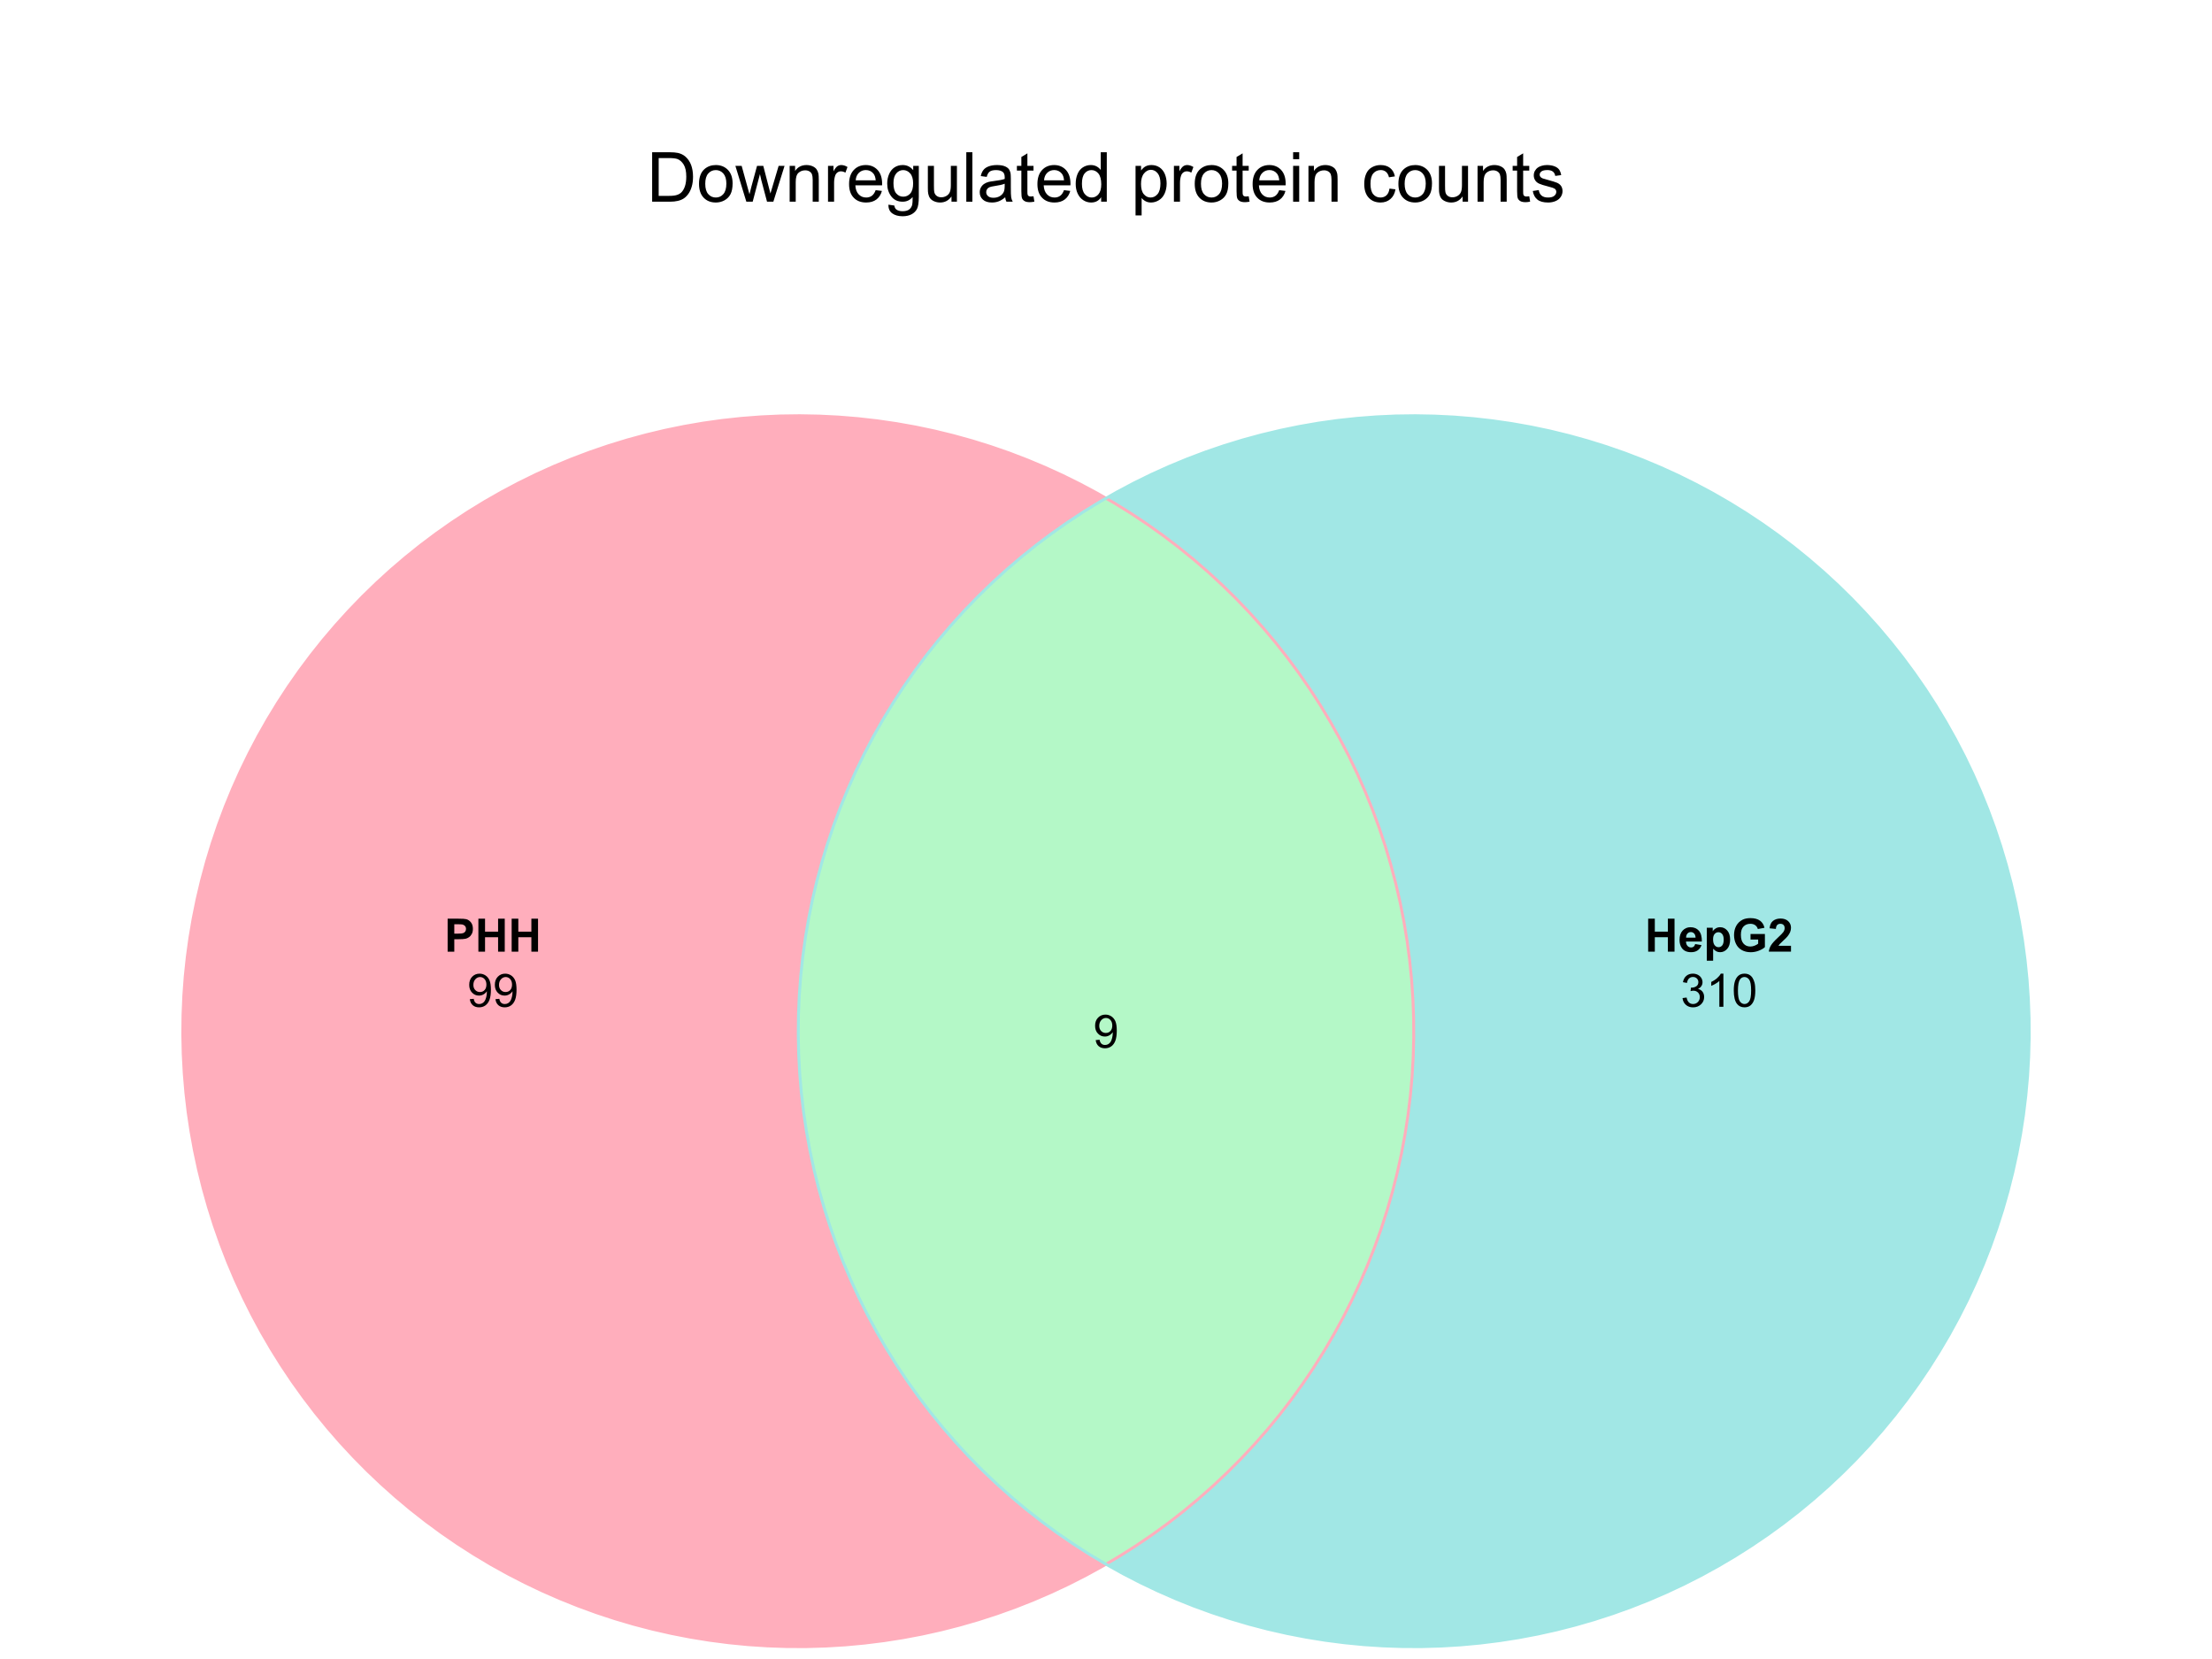 <?xml version="1.0" encoding="UTF-8"?>
<svg xmlns="http://www.w3.org/2000/svg" xmlns:xlink="http://www.w3.org/1999/xlink" width="576pt" height="432pt" viewBox="0 0 576 432" version="1.1">
<defs>
<g>
<symbol overflow="visible" id="glyph0-0">
<path style="stroke:none;" d="M 2.25 0 L 2.25 -11.25 L 11.25 -11.25 L 11.25 0 Z M 2.531 -0.281 L 10.969 -0.281 L 10.969 -10.969 L 2.531 -10.969 Z M 2.531 -0.281 "/>
</symbol>
<symbol overflow="visible" id="glyph0-1">
<path style="stroke:none;" d="M 1.391 0 L 1.391 -12.883 L 5.828 -12.883 C 6.824 -12.879 7.59 -12.816 8.121 -12.699 C 8.855 -12.527 9.484 -12.223 10.012 -11.777 C 10.688 -11.199 11.195 -10.465 11.535 -9.574 C 11.867 -8.68 12.035 -7.656 12.039 -6.512 C 12.035 -5.531 11.922 -4.664 11.695 -3.91 C 11.469 -3.152 11.176 -2.527 10.816 -2.035 C 10.457 -1.535 10.066 -1.145 9.645 -0.863 C 9.219 -0.574 8.703 -0.359 8.105 -0.219 C 7.504 -0.07 6.816 0 6.039 0 Z M 3.094 -1.52 L 5.844 -1.52 C 6.688 -1.516 7.355 -1.598 7.844 -1.758 C 8.324 -1.914 8.711 -2.137 9 -2.426 C 9.402 -2.828 9.715 -3.371 9.941 -4.055 C 10.164 -4.734 10.277 -5.562 10.281 -6.539 C 10.277 -7.887 10.055 -8.922 9.617 -9.645 C 9.172 -10.367 8.637 -10.852 8.008 -11.102 C 7.547 -11.273 6.812 -11.359 5.801 -11.363 L 3.094 -11.363 Z M 3.094 -1.52 "/>
</symbol>
<symbol overflow="visible" id="glyph0-2">
<path style="stroke:none;" d="M 0.598 -4.668 C 0.598 -6.391 1.078 -7.672 2.039 -8.508 C 2.84 -9.199 3.816 -9.543 4.977 -9.547 C 6.254 -9.543 7.305 -9.125 8.121 -8.285 C 8.934 -7.441 9.34 -6.277 9.344 -4.797 C 9.34 -3.594 9.16 -2.648 8.801 -1.961 C 8.441 -1.27 7.914 -0.734 7.227 -0.359 C 6.535 0.023 5.785 0.211 4.977 0.211 C 3.664 0.211 2.609 -0.207 1.805 -1.047 C 1 -1.883 0.598 -3.09 0.598 -4.668 Z M 2.223 -4.668 C 2.219 -3.469 2.48 -2.574 3.004 -1.98 C 3.523 -1.387 4.18 -1.09 4.977 -1.09 C 5.758 -1.09 6.41 -1.387 6.934 -1.984 C 7.453 -2.582 7.715 -3.492 7.719 -4.719 C 7.715 -5.871 7.453 -6.746 6.93 -7.344 C 6.402 -7.934 5.75 -8.23 4.977 -8.234 C 4.18 -8.23 3.523 -7.938 3.004 -7.348 C 2.48 -6.754 2.219 -5.859 2.223 -4.668 Z M 2.223 -4.668 "/>
</symbol>
<symbol overflow="visible" id="glyph0-3">
<path style="stroke:none;" d="M 2.91 0 L 0.055 -9.336 L 1.688 -9.336 L 3.172 -3.945 L 3.727 -1.941 C 3.75 -2.039 3.91 -2.684 4.211 -3.867 L 5.695 -9.336 L 7.32 -9.336 L 8.719 -3.922 L 9.184 -2.137 L 9.719 -3.938 L 11.32 -9.336 L 12.859 -9.336 L 9.941 0 L 8.297 0 L 6.812 -5.59 L 6.453 -7.18 L 4.562 0 Z M 2.91 0 "/>
</symbol>
<symbol overflow="visible" id="glyph0-4">
<path style="stroke:none;" d="M 1.188 0 L 1.188 -9.336 L 2.609 -9.336 L 2.609 -8.008 C 3.293 -9.031 4.285 -9.543 5.582 -9.547 C 6.141 -9.543 6.656 -9.441 7.133 -9.242 C 7.602 -9.035 7.957 -8.77 8.191 -8.445 C 8.426 -8.113 8.59 -7.727 8.684 -7.277 C 8.742 -6.98 8.77 -6.465 8.773 -5.738 L 8.773 0 L 7.188 0 L 7.188 -5.68 C 7.184 -6.32 7.121 -6.801 7.004 -7.121 C 6.879 -7.438 6.66 -7.695 6.348 -7.887 C 6.031 -8.074 5.664 -8.168 5.246 -8.172 C 4.566 -8.168 3.984 -7.953 3.5 -7.531 C 3.008 -7.102 2.766 -6.293 2.77 -5.098 L 2.77 0 Z M 1.188 0 "/>
</symbol>
<symbol overflow="visible" id="glyph0-5">
<path style="stroke:none;" d="M 1.168 0 L 1.168 -9.336 L 2.594 -9.336 L 2.594 -7.918 C 2.953 -8.578 3.289 -9.016 3.598 -9.23 C 3.906 -9.438 4.242 -9.543 4.613 -9.547 C 5.145 -9.543 5.688 -9.375 6.242 -9.035 L 5.695 -7.566 C 5.309 -7.793 4.922 -7.91 4.535 -7.91 C 4.188 -7.91 3.875 -7.805 3.602 -7.598 C 3.324 -7.387 3.129 -7.098 3.016 -6.734 C 2.836 -6.168 2.746 -5.555 2.75 -4.887 L 2.75 0 Z M 1.168 0 "/>
</symbol>
<symbol overflow="visible" id="glyph0-6">
<path style="stroke:none;" d="M 7.578 -3.008 L 9.211 -2.805 C 8.953 -1.848 8.473 -1.105 7.777 -0.578 C 7.078 -0.051 6.188 0.211 5.105 0.211 C 3.738 0.211 2.656 -0.207 1.859 -1.051 C 1.055 -1.887 0.656 -3.066 0.66 -4.586 C 0.656 -6.156 1.059 -7.375 1.871 -8.246 C 2.676 -9.109 3.727 -9.543 5.02 -9.547 C 6.266 -9.543 7.285 -9.117 8.078 -8.27 C 8.867 -7.418 9.262 -6.223 9.266 -4.684 C 9.262 -4.586 9.258 -4.445 9.254 -4.262 L 2.293 -4.262 C 2.348 -3.234 2.641 -2.449 3.164 -1.906 C 3.684 -1.359 4.332 -1.09 5.117 -1.09 C 5.691 -1.09 6.188 -1.242 6.598 -1.547 C 7.008 -1.852 7.332 -2.336 7.578 -3.008 Z M 2.383 -5.562 L 7.594 -5.562 C 7.523 -6.344 7.324 -6.934 6.996 -7.328 C 6.492 -7.934 5.836 -8.238 5.035 -8.242 C 4.305 -8.238 3.695 -7.996 3.203 -7.512 C 2.707 -7.027 2.434 -6.375 2.383 -5.562 Z M 2.383 -5.562 "/>
</symbol>
<symbol overflow="visible" id="glyph0-7">
<path style="stroke:none;" d="M 0.898 0.773 L 2.434 1 C 2.496 1.473 2.676 1.82 2.969 2.039 C 3.359 2.328 3.895 2.473 4.578 2.477 C 5.309 2.473 5.875 2.328 6.277 2.039 C 6.672 1.746 6.941 1.336 7.086 0.809 C 7.164 0.484 7.203 -0.191 7.199 -1.223 C 6.504 -0.406 5.641 0 4.613 0 C 3.324 0 2.332 -0.461 1.633 -1.387 C 0.926 -2.312 0.574 -3.422 0.578 -4.719 C 0.574 -5.605 0.734 -6.43 1.062 -7.184 C 1.383 -7.934 1.852 -8.516 2.465 -8.93 C 3.074 -9.34 3.793 -9.543 4.625 -9.547 C 5.719 -9.543 6.629 -9.098 7.348 -8.211 L 7.348 -9.336 L 8.805 -9.336 L 8.805 -1.266 C 8.801 0.188 8.652 1.215 8.359 1.824 C 8.062 2.426 7.594 2.906 6.953 3.262 C 6.309 3.609 5.52 3.785 4.586 3.789 C 3.473 3.785 2.574 3.535 1.887 3.035 C 1.199 2.535 0.867 1.781 0.898 0.773 Z M 2.207 -4.836 C 2.203 -3.605 2.445 -2.711 2.934 -2.152 C 3.418 -1.586 4.027 -1.305 4.766 -1.309 C 5.484 -1.305 6.094 -1.586 6.59 -2.148 C 7.078 -2.707 7.324 -3.586 7.328 -4.781 C 7.324 -5.922 7.07 -6.781 6.566 -7.363 C 6.059 -7.941 5.449 -8.23 4.738 -8.234 C 4.031 -8.23 3.434 -7.945 2.945 -7.379 C 2.449 -6.805 2.203 -5.957 2.207 -4.836 Z M 2.207 -4.836 "/>
</symbol>
<symbol overflow="visible" id="glyph0-8">
<path style="stroke:none;" d="M 7.305 0 L 7.305 -1.371 C 6.574 -0.316 5.586 0.211 4.344 0.211 C 3.789 0.211 3.273 0.105 2.797 -0.105 C 2.316 -0.316 1.965 -0.578 1.734 -0.898 C 1.504 -1.215 1.34 -1.609 1.25 -2.074 C 1.18 -2.383 1.148 -2.875 1.152 -3.551 L 1.152 -9.336 L 2.734 -9.336 L 2.734 -4.156 C 2.73 -3.328 2.762 -2.773 2.828 -2.488 C 2.926 -2.07 3.137 -1.742 3.461 -1.508 C 3.781 -1.266 4.18 -1.148 4.656 -1.152 C 5.129 -1.148 5.574 -1.27 5.992 -1.516 C 6.406 -1.758 6.699 -2.09 6.875 -2.508 C 7.047 -2.926 7.137 -3.531 7.137 -4.332 L 7.137 -9.336 L 8.719 -9.336 L 8.719 0 Z M 7.305 0 "/>
</symbol>
<symbol overflow="visible" id="glyph0-9">
<path style="stroke:none;" d="M 1.152 0 L 1.152 -12.883 L 2.734 -12.883 L 2.734 0 Z M 1.152 0 "/>
</symbol>
<symbol overflow="visible" id="glyph0-10">
<path style="stroke:none;" d="M 7.277 -1.152 C 6.691 -0.652 6.125 -0.301 5.586 -0.098 C 5.039 0.109 4.457 0.211 3.84 0.211 C 2.812 0.211 2.027 -0.039 1.477 -0.539 C 0.922 -1.039 0.645 -1.68 0.648 -2.461 C 0.645 -2.918 0.75 -3.336 0.961 -3.715 C 1.168 -4.09 1.438 -4.391 1.777 -4.621 C 2.113 -4.848 2.496 -5.02 2.918 -5.141 C 3.227 -5.219 3.695 -5.301 4.324 -5.379 C 5.602 -5.531 6.539 -5.711 7.145 -5.922 C 7.148 -6.137 7.152 -6.273 7.156 -6.336 C 7.152 -6.977 7.004 -7.434 6.707 -7.699 C 6.301 -8.055 5.699 -8.23 4.906 -8.234 C 4.156 -8.23 3.609 -8.102 3.258 -7.844 C 2.902 -7.582 2.637 -7.121 2.469 -6.461 L 0.922 -6.672 C 1.059 -7.332 1.293 -7.867 1.617 -8.273 C 1.938 -8.68 2.402 -8.992 3.016 -9.215 C 3.621 -9.434 4.328 -9.543 5.133 -9.547 C 5.93 -9.543 6.574 -9.449 7.074 -9.266 C 7.566 -9.074 7.934 -8.84 8.172 -8.555 C 8.402 -8.27 8.566 -7.91 8.664 -7.48 C 8.715 -7.207 8.742 -6.719 8.746 -6.02 L 8.746 -3.91 C 8.742 -2.434 8.773 -1.504 8.844 -1.117 C 8.906 -0.727 9.043 -0.355 9.246 0 L 7.594 0 C 7.43 -0.328 7.324 -0.711 7.277 -1.152 Z M 7.145 -4.684 C 6.566 -4.445 5.707 -4.246 4.562 -4.086 C 3.91 -3.988 3.449 -3.883 3.18 -3.77 C 2.91 -3.648 2.703 -3.477 2.555 -3.254 C 2.406 -3.027 2.332 -2.777 2.336 -2.504 C 2.332 -2.078 2.492 -1.727 2.816 -1.449 C 3.133 -1.164 3.602 -1.023 4.219 -1.027 C 4.828 -1.023 5.367 -1.156 5.844 -1.426 C 6.312 -1.691 6.664 -2.059 6.891 -2.523 C 7.059 -2.879 7.141 -3.406 7.145 -4.105 Z M 7.145 -4.684 "/>
</symbol>
<symbol overflow="visible" id="glyph0-11">
<path style="stroke:none;" d="M 4.641 -1.414 L 4.867 -0.016 C 4.422 0.078 4.023 0.121 3.672 0.125 C 3.098 0.121 2.652 0.035 2.336 -0.148 C 2.02 -0.328 1.797 -0.566 1.668 -0.863 C 1.539 -1.156 1.477 -1.781 1.477 -2.734 L 1.477 -8.102 L 0.316 -8.102 L 0.316 -9.336 L 1.477 -9.336 L 1.477 -11.645 L 3.051 -12.594 L 3.051 -9.336 L 4.641 -9.336 L 4.641 -8.102 L 3.051 -8.102 L 3.051 -2.645 C 3.047 -2.191 3.074 -1.902 3.133 -1.773 C 3.188 -1.645 3.277 -1.543 3.406 -1.465 C 3.527 -1.387 3.707 -1.348 3.945 -1.352 C 4.117 -1.348 4.352 -1.367 4.641 -1.414 Z M 4.641 -1.414 "/>
</symbol>
<symbol overflow="visible" id="glyph0-12">
<path style="stroke:none;" d="M 7.242 0 L 7.242 -1.18 C 6.648 -0.25 5.777 0.211 4.633 0.211 C 3.887 0.211 3.203 0.008 2.578 -0.402 C 1.953 -0.812 1.469 -1.387 1.129 -2.121 C 0.785 -2.855 0.613 -3.699 0.617 -4.656 C 0.613 -5.586 0.77 -6.43 1.082 -7.191 C 1.391 -7.949 1.855 -8.531 2.477 -8.938 C 3.098 -9.34 3.793 -9.543 4.562 -9.547 C 5.121 -9.543 5.621 -9.426 6.062 -9.188 C 6.5 -8.949 6.859 -8.641 7.137 -8.262 L 7.137 -12.883 L 8.711 -12.883 L 8.711 0 Z M 2.242 -4.656 C 2.238 -3.461 2.488 -2.566 2.996 -1.977 C 3.496 -1.383 4.094 -1.09 4.781 -1.09 C 5.473 -1.09 6.059 -1.371 6.543 -1.938 C 7.023 -2.5 7.266 -3.363 7.27 -4.527 C 7.266 -5.801 7.02 -6.738 6.531 -7.336 C 6.035 -7.934 5.43 -8.23 4.711 -8.234 C 4.008 -8.23 3.418 -7.945 2.949 -7.371 C 2.473 -6.797 2.238 -5.891 2.242 -4.656 Z M 2.242 -4.656 "/>
</symbol>
<symbol overflow="visible" id="glyph0-13">
<path style="stroke:none;" d=""/>
</symbol>
<symbol overflow="visible" id="glyph0-14">
<path style="stroke:none;" d="M 1.188 3.578 L 1.188 -9.336 L 2.629 -9.336 L 2.629 -8.121 C 2.965 -8.594 3.348 -8.949 3.777 -9.188 C 4.203 -9.426 4.723 -9.543 5.336 -9.547 C 6.129 -9.543 6.832 -9.34 7.445 -8.93 C 8.051 -8.516 8.512 -7.934 8.824 -7.191 C 9.133 -6.441 9.285 -5.625 9.289 -4.738 C 9.285 -3.781 9.113 -2.922 8.773 -2.156 C 8.43 -1.391 7.934 -0.805 7.281 -0.398 C 6.625 0.008 5.938 0.211 5.219 0.211 C 4.691 0.211 4.219 0.102 3.801 -0.121 C 3.379 -0.344 3.035 -0.625 2.77 -0.969 L 2.77 3.578 Z M 2.617 -4.613 C 2.613 -3.41 2.855 -2.523 3.348 -1.949 C 3.832 -1.375 4.422 -1.09 5.117 -1.09 C 5.816 -1.09 6.418 -1.387 6.922 -1.98 C 7.418 -2.574 7.668 -3.496 7.672 -4.746 C 7.668 -5.934 7.426 -6.824 6.938 -7.418 C 6.445 -8.008 5.859 -8.301 5.188 -8.305 C 4.508 -8.301 3.91 -7.988 3.395 -7.359 C 2.871 -6.727 2.613 -5.809 2.617 -4.613 Z M 2.617 -4.613 "/>
</symbol>
<symbol overflow="visible" id="glyph0-15">
<path style="stroke:none;" d="M 1.195 -11.066 L 1.195 -12.883 L 2.777 -12.883 L 2.777 -11.066 Z M 1.195 0 L 1.195 -9.336 L 2.777 -9.336 L 2.777 0 Z M 1.195 0 "/>
</symbol>
<symbol overflow="visible" id="glyph0-16">
<path style="stroke:none;" d="M 7.277 -3.418 L 8.832 -3.219 C 8.66 -2.141 8.227 -1.301 7.527 -0.699 C 6.824 -0.09 5.965 0.211 4.949 0.211 C 3.668 0.211 2.641 -0.203 1.867 -1.039 C 1.09 -1.871 0.703 -3.07 0.703 -4.633 C 0.703 -5.637 0.867 -6.52 1.203 -7.277 C 1.531 -8.031 2.039 -8.598 2.727 -8.977 C 3.406 -9.355 4.152 -9.543 4.957 -9.547 C 5.969 -9.543 6.797 -9.289 7.441 -8.777 C 8.086 -8.262 8.5 -7.531 8.684 -6.594 L 7.145 -6.355 C 6.996 -6.98 6.738 -7.453 6.367 -7.77 C 5.992 -8.082 5.543 -8.238 5.02 -8.242 C 4.219 -8.238 3.57 -7.953 3.074 -7.387 C 2.574 -6.812 2.324 -5.91 2.328 -4.676 C 2.324 -3.422 2.566 -2.508 3.047 -1.941 C 3.527 -1.371 4.152 -1.09 4.93 -1.09 C 5.547 -1.09 6.066 -1.277 6.484 -1.66 C 6.898 -2.039 7.164 -2.625 7.277 -3.418 Z M 7.277 -3.418 "/>
</symbol>
<symbol overflow="visible" id="glyph0-17">
<path style="stroke:none;" d="M 0.555 -2.785 L 2.117 -3.031 C 2.203 -2.402 2.449 -1.922 2.852 -1.59 C 3.25 -1.254 3.812 -1.09 4.535 -1.09 C 5.262 -1.09 5.801 -1.234 6.152 -1.531 C 6.504 -1.824 6.68 -2.172 6.68 -2.574 C 6.68 -2.926 6.523 -3.207 6.215 -3.418 C 5.996 -3.555 5.457 -3.734 4.598 -3.953 C 3.434 -4.246 2.629 -4.5 2.184 -4.715 C 1.734 -4.926 1.395 -5.223 1.164 -5.602 C 0.93 -5.98 0.812 -6.398 0.816 -6.855 C 0.812 -7.27 0.91 -7.652 1.102 -8.012 C 1.293 -8.363 1.551 -8.66 1.883 -8.895 C 2.125 -9.074 2.461 -9.227 2.887 -9.355 C 3.309 -9.48 3.766 -9.543 4.254 -9.547 C 4.984 -9.543 5.625 -9.438 6.184 -9.23 C 6.734 -9.016 7.145 -8.73 7.41 -8.371 C 7.672 -8.008 7.852 -7.527 7.953 -6.926 L 6.406 -6.715 C 6.332 -7.195 6.129 -7.57 5.793 -7.84 C 5.453 -8.105 4.977 -8.238 4.367 -8.242 C 3.637 -8.238 3.121 -8.117 2.812 -7.883 C 2.5 -7.641 2.344 -7.359 2.348 -7.039 C 2.344 -6.832 2.406 -6.648 2.539 -6.484 C 2.664 -6.312 2.867 -6.172 3.148 -6.062 C 3.301 -6.004 3.766 -5.871 4.543 -5.66 C 5.66 -5.359 6.441 -5.113 6.887 -4.926 C 7.324 -4.734 7.672 -4.457 7.926 -4.094 C 8.176 -3.73 8.301 -3.281 8.305 -2.742 C 8.301 -2.215 8.148 -1.719 7.844 -1.254 C 7.535 -0.785 7.09 -0.422 6.512 -0.172 C 5.926 0.086 5.27 0.211 4.543 0.211 C 3.328 0.211 2.406 -0.039 1.77 -0.543 C 1.133 -1.047 0.727 -1.793 0.555 -2.785 Z M 0.555 -2.785 "/>
</symbol>
<symbol overflow="visible" id="glyph1-0">
<path style="stroke:none;" d="M 1.5 0 L 1.5 -7.5 L 7.5 -7.5 L 7.5 0 Z M 1.688 -0.188 L 7.312 -0.188 L 7.312 -7.312 L 1.688 -7.312 Z M 1.688 -0.188 "/>
</symbol>
<symbol overflow="visible" id="glyph1-1">
<path style="stroke:none;" d="M 0.875 0 L 0.875 -8.59 L 3.656 -8.59 C 4.711 -8.59 5.398 -8.547 5.719 -8.461 C 6.211 -8.328 6.621 -8.047 6.953 -7.617 C 7.285 -7.188 7.453 -6.629 7.453 -5.945 C 7.453 -5.418 7.355 -4.977 7.164 -4.617 C 6.973 -4.258 6.73 -3.973 6.434 -3.77 C 6.137 -3.559 5.836 -3.426 5.539 -3.363 C 5.117 -3.281 4.52 -3.238 3.738 -3.242 L 2.609 -3.242 L 2.609 0 Z M 2.609 -7.137 L 2.609 -4.699 L 3.555 -4.699 C 4.238 -4.699 4.695 -4.742 4.926 -4.832 C 5.156 -4.922 5.336 -5.062 5.469 -5.254 C 5.594 -5.445 5.66 -5.668 5.664 -5.922 C 5.66 -6.23 5.57 -6.488 5.391 -6.695 C 5.207 -6.895 4.973 -7.023 4.695 -7.078 C 4.484 -7.117 4.07 -7.137 3.445 -7.137 Z M 2.609 -7.137 "/>
</symbol>
<symbol overflow="visible" id="glyph1-2">
<path style="stroke:none;" d="M 0.879 0 L 0.879 -8.59 L 2.613 -8.59 L 2.613 -5.211 L 6.012 -5.211 L 6.012 -8.59 L 7.746 -8.59 L 7.746 0 L 6.012 0 L 6.012 -3.758 L 2.613 -3.758 L 2.613 0 Z M 0.879 0 "/>
</symbol>
<symbol overflow="visible" id="glyph1-3">
<path style="stroke:none;" d="M 4.465 -1.98 L 6.105 -1.703 C 5.895 -1.102 5.559 -0.645 5.105 -0.332 C 4.645 -0.016 4.078 0.141 3.398 0.141 C 2.312 0.141 1.512 -0.211 0.996 -0.922 C 0.586 -1.484 0.379 -2.199 0.383 -3.062 C 0.379 -4.09 0.648 -4.898 1.191 -5.484 C 1.727 -6.07 2.41 -6.363 3.234 -6.363 C 4.16 -6.363 4.891 -6.055 5.426 -5.445 C 5.957 -4.832 6.211 -3.898 6.195 -2.637 L 2.07 -2.637 C 2.078 -2.148 2.211 -1.766 2.465 -1.496 C 2.719 -1.223 3.035 -1.09 3.414 -1.09 C 3.672 -1.09 3.891 -1.16 4.066 -1.301 C 4.238 -1.441 4.371 -1.668 4.465 -1.98 Z M 4.559 -3.645 C 4.543 -4.121 4.418 -4.48 4.188 -4.73 C 3.949 -4.973 3.664 -5.098 3.336 -5.102 C 2.973 -5.098 2.676 -4.969 2.445 -4.711 C 2.207 -4.449 2.094 -4.094 2.098 -3.645 Z M 4.559 -3.645 "/>
</symbol>
<symbol overflow="visible" id="glyph1-4">
<path style="stroke:none;" d="M 0.812 -6.223 L 2.352 -6.223 L 2.352 -5.309 C 2.547 -5.621 2.816 -5.875 3.156 -6.07 C 3.496 -6.266 3.875 -6.363 4.289 -6.363 C 5.012 -6.363 5.625 -6.078 6.129 -5.512 C 6.629 -4.945 6.879 -4.156 6.883 -3.148 C 6.879 -2.102 6.625 -1.293 6.121 -0.723 C 5.609 -0.145 4.996 0.141 4.277 0.141 C 3.934 0.141 3.621 0.074 3.34 -0.062 C 3.059 -0.199 2.766 -0.434 2.461 -0.766 L 2.461 2.367 L 0.812 2.367 Z M 2.445 -3.219 C 2.441 -2.516 2.582 -2 2.859 -1.664 C 3.133 -1.328 3.469 -1.16 3.875 -1.164 C 4.25 -1.16 4.57 -1.312 4.828 -1.625 C 5.082 -1.93 5.207 -2.434 5.211 -3.133 C 5.207 -3.785 5.078 -4.27 4.816 -4.586 C 4.551 -4.902 4.227 -5.062 3.844 -5.062 C 3.441 -5.062 3.105 -4.906 2.844 -4.598 C 2.574 -4.285 2.441 -3.824 2.445 -3.219 Z M 2.445 -3.219 "/>
</symbol>
<symbol overflow="visible" id="glyph1-5">
<path style="stroke:none;" d="M 4.867 -3.156 L 4.867 -4.605 L 8.609 -4.605 L 8.609 -1.184 C 8.242 -0.832 7.715 -0.52 7.027 -0.254 C 6.332 0.016 5.637 0.145 4.934 0.148 C 4.035 0.145 3.25 -0.039 2.582 -0.418 C 1.914 -0.793 1.414 -1.332 1.078 -2.035 C 0.742 -2.73 0.574 -3.496 0.574 -4.324 C 0.574 -5.215 0.762 -6.008 1.137 -6.707 C 1.512 -7.398 2.059 -7.934 2.781 -8.309 C 3.332 -8.59 4.02 -8.73 4.84 -8.734 C 5.902 -8.73 6.734 -8.508 7.336 -8.062 C 7.938 -7.617 8.324 -7 8.496 -6.211 L 6.773 -5.891 C 6.652 -6.309 6.422 -6.641 6.09 -6.887 C 5.754 -7.129 5.34 -7.254 4.84 -7.254 C 4.082 -7.254 3.477 -7.012 3.031 -6.531 C 2.578 -6.051 2.355 -5.34 2.359 -4.395 C 2.355 -3.375 2.582 -2.609 3.039 -2.102 C 3.488 -1.59 4.082 -1.336 4.82 -1.336 C 5.184 -1.336 5.547 -1.406 5.914 -1.551 C 6.273 -1.691 6.59 -1.863 6.855 -2.07 L 6.855 -3.156 Z M 4.867 -3.156 "/>
</symbol>
<symbol overflow="visible" id="glyph1-6">
<path style="stroke:none;" d="M 6.07 -1.531 L 6.07 0 L 0.297 0 C 0.355 -0.578 0.543 -1.125 0.859 -1.645 C 1.168 -2.16 1.785 -2.848 2.711 -3.703 C 3.453 -4.395 3.91 -4.863 4.078 -5.109 C 4.305 -5.445 4.418 -5.781 4.418 -6.117 C 4.418 -6.484 4.316 -6.766 4.121 -6.961 C 3.922 -7.156 3.652 -7.254 3.305 -7.258 C 2.961 -7.254 2.688 -7.152 2.484 -6.949 C 2.281 -6.742 2.164 -6.398 2.133 -5.918 L 0.492 -6.082 C 0.59 -6.988 0.895 -7.637 1.414 -8.031 C 1.926 -8.426 2.57 -8.625 3.344 -8.625 C 4.191 -8.625 4.859 -8.395 5.344 -7.938 C 5.828 -7.48 6.07 -6.914 6.07 -6.234 C 6.07 -5.848 6 -5.477 5.863 -5.129 C 5.723 -4.777 5.504 -4.414 5.203 -4.031 C 5.004 -3.773 4.645 -3.406 4.125 -2.934 C 3.602 -2.453 3.27 -2.137 3.137 -1.984 C 2.996 -1.824 2.887 -1.672 2.801 -1.531 Z M 6.07 -1.531 "/>
</symbol>
<symbol overflow="visible" id="glyph2-0">
<path style="stroke:none;" d="M 1.5 0 L 1.5 -7.5 L 7.5 -7.5 L 7.5 0 Z M 1.688 -0.188 L 7.312 -0.188 L 7.312 -7.312 L 1.688 -7.312 Z M 1.688 -0.188 "/>
</symbol>
<symbol overflow="visible" id="glyph2-1">
<path style="stroke:none;" d="M 0.656 -1.984 L 1.672 -2.078 C 1.75 -1.602 1.914 -1.258 2.16 -1.043 C 2.398 -0.824 2.711 -0.715 3.094 -0.719 C 3.414 -0.715 3.695 -0.789 3.945 -0.941 C 4.188 -1.086 4.391 -1.285 4.547 -1.535 C 4.703 -1.785 4.832 -2.121 4.938 -2.543 C 5.043 -2.965 5.098 -3.395 5.098 -3.832 C 5.098 -3.879 5.094 -3.949 5.094 -4.043 C 4.875 -3.707 4.586 -3.434 4.227 -3.227 C 3.859 -3.016 3.465 -2.91 3.039 -2.914 C 2.328 -2.91 1.727 -3.168 1.238 -3.688 C 0.742 -4.199 0.496 -4.879 0.5 -5.727 C 0.496 -6.594 0.754 -7.297 1.27 -7.828 C 1.781 -8.359 2.426 -8.625 3.199 -8.625 C 3.758 -8.625 4.266 -8.473 4.73 -8.172 C 5.191 -7.871 5.543 -7.441 5.785 -6.887 C 6.023 -6.328 6.145 -5.523 6.148 -4.469 C 6.145 -3.371 6.027 -2.496 5.789 -1.848 C 5.547 -1.195 5.191 -0.703 4.723 -0.363 C 4.254 -0.023 3.703 0.145 3.07 0.148 C 2.398 0.145 1.848 -0.039 1.422 -0.41 C 0.996 -0.785 0.742 -1.309 0.656 -1.984 Z M 4.977 -5.777 C 4.973 -6.383 4.812 -6.863 4.492 -7.219 C 4.168 -7.57 3.781 -7.746 3.328 -7.75 C 2.859 -7.746 2.449 -7.555 2.102 -7.176 C 1.754 -6.789 1.582 -6.293 1.582 -5.688 C 1.582 -5.137 1.746 -4.691 2.074 -4.355 C 2.402 -4.012 2.809 -3.844 3.297 -3.844 C 3.785 -3.844 4.188 -4.012 4.504 -4.355 C 4.816 -4.691 4.973 -5.168 4.977 -5.777 Z M 4.977 -5.777 "/>
</symbol>
<symbol overflow="visible" id="glyph2-2">
<path style="stroke:none;" d="M 0.504 -2.266 L 1.559 -2.406 C 1.68 -1.809 1.883 -1.379 2.176 -1.113 C 2.465 -0.848 2.82 -0.715 3.242 -0.719 C 3.734 -0.715 4.152 -0.887 4.496 -1.234 C 4.832 -1.574 5.004 -2 5.008 -2.516 C 5.004 -2.996 4.848 -3.395 4.535 -3.711 C 4.219 -4.023 3.816 -4.184 3.328 -4.184 C 3.129 -4.184 2.879 -4.145 2.586 -4.066 L 2.703 -4.992 C 2.766 -4.984 2.824 -4.98 2.871 -4.98 C 3.32 -4.98 3.723 -5.098 4.086 -5.332 C 4.441 -5.566 4.621 -5.926 4.625 -6.414 C 4.621 -6.801 4.492 -7.121 4.23 -7.375 C 3.965 -7.629 3.625 -7.758 3.219 -7.758 C 2.805 -7.758 2.465 -7.629 2.191 -7.371 C 1.918 -7.113 1.742 -6.727 1.664 -6.211 L 0.609 -6.398 C 0.738 -7.105 1.031 -7.652 1.488 -8.043 C 1.941 -8.43 2.508 -8.625 3.195 -8.625 C 3.66 -8.625 4.094 -8.523 4.488 -8.324 C 4.879 -8.121 5.18 -7.848 5.391 -7.5 C 5.602 -7.148 5.707 -6.777 5.707 -6.391 C 5.707 -6.02 5.605 -5.684 5.406 -5.379 C 5.207 -5.074 4.914 -4.832 4.523 -4.652 C 5.031 -4.535 5.426 -4.289 5.707 -3.922 C 5.988 -3.547 6.129 -3.086 6.129 -2.539 C 6.129 -1.785 5.855 -1.148 5.309 -0.629 C 4.762 -0.105 4.07 0.152 3.234 0.152 C 2.477 0.152 1.848 -0.07 1.355 -0.52 C 0.855 -0.969 0.574 -1.551 0.504 -2.266 Z M 0.504 -2.266 "/>
</symbol>
<symbol overflow="visible" id="glyph2-3">
<path style="stroke:none;" d="M 4.469 0 L 3.414 0 L 3.414 -6.719 C 3.16 -6.477 2.828 -6.234 2.414 -5.996 C 2 -5.75 1.629 -5.57 1.305 -5.449 L 1.305 -6.469 C 1.895 -6.742 2.41 -7.078 2.852 -7.477 C 3.293 -7.871 3.605 -8.254 3.789 -8.625 L 4.469 -8.625 Z M 4.469 0 "/>
</symbol>
<symbol overflow="visible" id="glyph2-4">
<path style="stroke:none;" d="M 0.5 -4.234 C 0.496 -5.246 0.602 -6.062 0.812 -6.688 C 1.02 -7.305 1.328 -7.785 1.742 -8.121 C 2.148 -8.457 2.668 -8.625 3.297 -8.625 C 3.758 -8.625 4.164 -8.531 4.512 -8.348 C 4.855 -8.16 5.141 -7.891 5.371 -7.543 C 5.594 -7.191 5.773 -6.766 5.906 -6.266 C 6.035 -5.762 6.098 -5.086 6.102 -4.234 C 6.098 -3.227 5.996 -2.414 5.789 -1.797 C 5.578 -1.176 5.266 -0.695 4.859 -0.359 C 4.445 -0.02 3.926 0.145 3.297 0.148 C 2.465 0.145 1.816 -0.148 1.348 -0.742 C 0.781 -1.457 0.496 -2.621 0.5 -4.234 Z M 1.582 -4.234 C 1.582 -2.824 1.746 -1.887 2.074 -1.418 C 2.402 -0.949 2.809 -0.715 3.297 -0.719 C 3.777 -0.715 4.184 -0.949 4.52 -1.422 C 4.848 -1.887 5.016 -2.824 5.016 -4.234 C 5.016 -5.648 4.848 -6.59 4.52 -7.055 C 4.184 -7.516 3.773 -7.746 3.289 -7.75 C 2.801 -7.746 2.414 -7.543 2.125 -7.137 C 1.762 -6.613 1.582 -5.645 1.582 -4.234 Z M 1.582 -4.234 "/>
</symbol>
</g>
</defs>
<g id="surface51">
<rect x="0" y="0" width="576" height="432" style="fill:rgb(100%,100%,100%);fill-opacity:1;stroke:none;"/>
<g style="fill:rgb(0%,0%,0%);fill-opacity:1;">
  <use xlink:href="#glyph0-1" x="168.426" y="52.523"/>
  <use xlink:href="#glyph0-2" x="181.425" y="52.523"/>
  <use xlink:href="#glyph0-3" x="191.436" y="52.523"/>
  <use xlink:href="#glyph0-4" x="204.435" y="52.523"/>
  <use xlink:href="#glyph0-5" x="214.445" y="52.523"/>
  <use xlink:href="#glyph0-6" x="220.439" y="52.523"/>
  <use xlink:href="#glyph0-7" x="230.45" y="52.523"/>
  <use xlink:href="#glyph0-8" x="240.461" y="52.523"/>
  <use xlink:href="#glyph0-9" x="250.472" y="52.523"/>
  <use xlink:href="#glyph0-10" x="254.471" y="52.523"/>
  <use xlink:href="#glyph0-11" x="264.481" y="52.523"/>
  <use xlink:href="#glyph0-6" x="269.482" y="52.523"/>
  <use xlink:href="#glyph0-12" x="279.493" y="52.523"/>
  <use xlink:href="#glyph0-13" x="289.504" y="52.523"/>
  <use xlink:href="#glyph0-14" x="294.505" y="52.523"/>
  <use xlink:href="#glyph0-5" x="304.516" y="52.523"/>
  <use xlink:href="#glyph0-2" x="310.51" y="52.523"/>
  <use xlink:href="#glyph0-11" x="320.521" y="52.523"/>
  <use xlink:href="#glyph0-6" x="325.521" y="52.523"/>
  <use xlink:href="#glyph0-15" x="335.532" y="52.523"/>
  <use xlink:href="#glyph0-4" x="339.531" y="52.523"/>
  <use xlink:href="#glyph0-13" x="349.542" y="52.523"/>
  <use xlink:href="#glyph0-16" x="354.543" y="52.523"/>
  <use xlink:href="#glyph0-2" x="363.543" y="52.523"/>
  <use xlink:href="#glyph0-8" x="373.554" y="52.523"/>
  <use xlink:href="#glyph0-4" x="383.564" y="52.523"/>
  <use xlink:href="#glyph0-11" x="393.575" y="52.523"/>
  <use xlink:href="#glyph0-17" x="398.576" y="52.523"/>
</g>
<path style=" stroke:none;fill-rule:nonzero;fill:rgb(100%,68.235%,73.725%);fill-opacity:1;" d="M 215.055 428.633 L 220.109 428.328 L 225.145 427.859 L 230.168 427.234 L 235.168 426.453 L 240.141 425.512 L 245.078 424.414 L 249.98 423.16 L 254.844 421.754 L 259.656 420.195 L 264.418 418.484 L 269.125 416.625 L 273.77 414.617 L 278.348 412.465 L 282.855 410.168 L 287.293 407.73 L 287.988 407.316 L 283.68 404.738 L 279.422 402.004 L 275.254 399.137 L 271.176 396.137 L 267.195 393.016 L 263.316 389.766 L 259.539 386.395 L 255.875 382.91 L 252.32 379.309 L 248.879 375.598 L 245.559 371.777 L 242.359 367.859 L 239.285 363.836 L 236.34 359.723 L 233.527 355.516 L 230.848 351.223 L 228.309 346.848 L 225.902 342.395 L 223.645 337.867 L 221.527 333.273 L 219.555 328.613 L 217.73 323.891 L 216.059 319.117 L 214.539 314.289 L 213.168 309.418 L 211.957 304.504 L 210.898 299.559 L 209.996 294.578 L 209.254 289.574 L 208.668 284.547 L 208.242 279.504 L 207.973 274.449 L 207.867 269.391 L 207.918 264.332 L 208.129 259.277 L 208.504 254.23 L 209.035 249.199 L 209.723 244.184 L 210.57 239.195 L 211.574 234.234 L 212.734 229.312 L 214.051 224.426 L 215.52 219.582 L 217.141 214.789 L 218.91 210.047 L 220.832 205.367 L 222.898 200.75 L 225.109 196.199 L 227.465 191.719 L 229.961 187.316 L 232.594 182.996 L 235.359 178.758 L 238.262 174.609 L 241.289 170.559 L 244.445 166.602 L 247.723 162.75 L 251.125 159 L 254.641 155.359 L 258.27 151.836 L 262.008 148.422 L 265.852 145.133 L 269.797 141.965 L 273.84 138.926 L 277.98 136.012 L 282.207 133.23 L 286.52 130.586 L 287.996 129.746 L 285.777 128.461 L 281.316 126.074 L 276.781 123.824 L 272.18 121.723 L 267.512 119.766 L 262.789 117.953 L 258.008 116.297 L 253.176 114.789 L 248.301 113.434 L 243.387 112.234 L 238.434 111.191 L 233.453 110.305 L 228.445 109.578 L 223.418 109.008 L 218.371 108.594 L 213.32 108.344 L 208.258 108.25 L 203.199 108.316 L 198.145 108.547 L 193.098 108.934 L 188.07 109.477 L 183.059 110.18 L 178.07 111.043 L 173.113 112.062 L 168.191 113.238 L 163.312 114.566 L 158.473 116.051 L 153.684 117.688 L 148.949 119.473 L 144.273 121.406 L 139.66 123.484 L 135.117 125.711 L 130.645 128.078 L 126.25 130.586 L 121.934 133.23 L 117.707 136.012 L 113.57 138.926 L 109.523 141.965 L 105.578 145.133 L 101.734 148.422 L 97.996 151.836 L 94.367 155.359 L 90.852 159 L 87.453 162.75 L 84.172 166.602 L 81.016 170.559 L 77.988 174.609 L 75.086 178.758 L 72.32 182.996 L 69.688 187.316 L 67.191 191.719 L 64.84 196.199 L 62.625 200.75 L 60.559 205.367 L 58.641 210.047 L 56.867 214.789 L 55.246 219.582 L 53.777 224.426 L 52.461 229.312 L 51.301 234.234 L 50.297 239.195 L 49.449 244.184 L 48.762 249.199 L 48.23 254.23 L 47.859 259.277 L 47.648 264.332 L 47.594 269.391 L 47.703 274.449 L 47.969 279.504 L 48.395 284.547 L 48.98 289.574 L 49.723 294.578 L 50.625 299.559 L 51.684 304.504 L 52.898 309.418 L 54.266 314.289 L 55.785 319.117 L 57.461 323.891 L 59.281 328.613 L 61.254 333.273 L 63.371 337.867 L 65.633 342.395 L 68.035 346.848 L 70.578 351.223 L 73.258 355.516 L 76.07 359.723 L 79.016 363.836 L 82.086 367.859 L 85.285 371.777 L 88.605 375.598 L 92.047 379.309 L 95.602 382.91 L 99.27 386.395 L 103.043 389.766 L 106.922 393.016 L 110.902 396.137 L 114.98 399.137 L 119.148 402.004 L 123.41 404.738 L 127.75 407.336 L 132.172 409.797 L 136.672 412.113 L 141.238 414.289 L 145.875 416.32 L 150.57 418.203 L 155.324 419.938 L 160.129 421.52 L 164.984 422.953 L 169.879 424.23 L 174.816 425.352 L 179.781 426.316 L 184.777 427.125 L 189.797 427.773 L 194.832 428.266 L 199.883 428.594 L 204.938 428.77 L 210 428.781 Z M 215.055 428.633 "/>
<path style=" stroke:none;fill-rule:nonzero;fill:rgb(63.137%,90.588%,89.804%);fill-opacity:1;" d="M 375.328 428.633 L 380.379 428.328 L 385.418 427.859 L 390.441 427.234 L 395.438 426.453 L 400.41 425.512 L 405.352 424.414 L 410.254 423.16 L 415.113 421.754 L 419.93 420.195 L 424.691 418.484 L 429.395 416.625 L 434.043 414.617 L 438.621 412.465 L 443.129 410.168 L 447.562 407.73 L 451.918 405.152 L 456.191 402.438 L 460.375 399.594 L 464.465 396.617 L 468.461 393.512 L 472.355 390.281 L 476.148 386.93 L 479.832 383.461 L 483.406 379.879 L 486.863 376.184 L 490.203 372.383 L 493.422 368.477 L 496.512 364.473 L 499.48 360.371 L 502.312 356.18 L 505.012 351.898 L 507.578 347.539 L 510 343.098 L 512.285 338.582 L 514.426 333.996 L 516.418 329.344 L 518.266 324.633 L 519.961 319.867 L 521.508 315.047 L 522.898 310.184 L 524.137 305.277 L 525.219 300.332 L 526.145 295.359 L 526.914 290.355 L 527.523 285.332 L 527.977 280.293 L 528.266 275.242 L 528.398 270.184 L 528.371 265.121 L 528.184 260.066 L 527.84 255.02 L 527.332 249.984 L 526.668 244.965 L 525.844 239.973 L 524.867 235.008 L 523.73 230.078 L 522.438 225.188 L 520.992 220.336 L 519.395 215.535 L 517.648 210.785 L 515.75 206.094 L 513.707 201.465 L 511.516 196.902 L 509.184 192.414 L 506.711 188 L 504.102 183.664 L 501.355 179.414 L 498.473 175.254 L 495.465 171.184 L 492.328 167.215 L 489.07 163.344 L 485.688 159.578 L 482.191 155.922 L 478.578 152.379 L 474.855 148.949 L 471.027 145.641 L 467.098 142.453 L 463.07 139.391 L 458.945 136.457 L 454.73 133.656 L 450.43 130.992 L 446.047 128.461 L 441.586 126.074 L 437.055 123.824 L 432.453 121.723 L 427.785 119.766 L 423.059 117.953 L 418.281 116.297 L 413.449 114.789 L 408.574 113.434 L 403.656 112.234 L 398.707 111.191 L 393.723 110.305 L 388.715 109.578 L 383.688 109.008 L 378.645 108.594 L 373.59 108.344 L 368.531 108.25 L 363.473 108.316 L 358.418 108.547 L 353.371 108.934 L 348.34 109.477 L 343.328 110.18 L 338.344 111.043 L 333.387 112.062 L 328.465 113.238 L 323.582 114.566 L 318.746 116.051 L 313.957 117.688 L 309.223 119.473 L 304.547 121.406 L 299.934 123.484 L 295.387 125.711 L 290.918 128.078 L 287.996 129.746 L 290.16 130.992 L 294.461 133.656 L 298.672 136.457 L 302.797 139.391 L 306.828 142.453 L 310.758 145.641 L 314.586 148.949 L 318.305 152.379 L 321.918 155.922 L 325.414 159.578 L 328.797 163.344 L 332.055 167.215 L 335.191 171.184 L 338.203 175.254 L 341.082 179.414 L 343.828 183.664 L 346.438 188 L 348.914 192.414 L 351.246 196.902 L 353.434 201.465 L 355.477 206.094 L 357.375 210.785 L 359.125 215.535 L 360.723 220.336 L 362.164 225.188 L 363.457 230.078 L 364.594 235.008 L 365.574 239.973 L 366.395 244.965 L 367.059 249.984 L 367.566 255.02 L 367.914 260.066 L 368.102 265.121 L 368.129 270.184 L 367.996 275.242 L 367.703 280.293 L 367.254 285.332 L 366.641 290.355 L 365.875 295.359 L 364.949 300.332 L 363.863 305.277 L 362.629 310.184 L 361.234 315.047 L 359.691 319.867 L 357.992 324.633 L 356.148 329.344 L 354.152 333.996 L 352.012 338.582 L 349.73 343.098 L 347.305 347.539 L 344.742 351.898 L 342.039 356.18 L 339.207 360.371 L 336.242 364.473 L 333.148 368.477 L 329.93 372.383 L 326.59 376.184 L 323.133 379.879 L 319.559 383.461 L 315.875 386.93 L 312.086 390.281 L 308.188 393.512 L 304.191 396.617 L 300.102 399.594 L 295.918 402.438 L 291.645 405.152 L 287.988 407.316 L 288.023 407.336 L 292.445 409.797 L 296.941 412.113 L 301.512 414.289 L 306.145 416.32 L 310.844 418.203 L 315.598 419.938 L 320.402 421.52 L 325.258 422.953 L 330.152 424.23 L 335.086 425.352 L 340.055 426.316 L 345.051 427.125 L 350.066 427.773 L 355.105 428.266 L 360.152 428.594 L 365.211 428.77 L 370.27 428.781 Z M 375.328 428.633 "/>
<path style=" stroke:none;fill-rule:nonzero;fill:rgb(70.588%,97.255%,78.039%);fill-opacity:1;" d="M 291.645 405.152 L 295.918 402.438 L 300.102 399.594 L 304.191 396.617 L 308.188 393.512 L 312.086 390.281 L 315.875 386.93 L 319.559 383.461 L 323.133 379.879 L 326.59 376.184 L 329.93 372.383 L 333.148 368.477 L 336.242 364.473 L 339.207 360.371 L 342.039 356.18 L 344.742 351.898 L 347.305 347.539 L 349.73 343.098 L 352.012 338.582 L 354.152 333.996 L 356.148 329.344 L 357.992 324.633 L 359.691 319.867 L 361.234 315.047 L 362.629 310.184 L 363.863 305.277 L 364.949 300.332 L 365.875 295.359 L 366.641 290.355 L 367.254 285.332 L 367.703 280.293 L 367.996 275.242 L 368.129 270.184 L 368.102 265.121 L 367.914 260.066 L 367.566 255.02 L 367.059 249.984 L 366.395 244.965 L 365.574 239.973 L 364.594 235.008 L 363.457 230.078 L 362.164 225.188 L 360.723 220.336 L 359.125 215.535 L 357.375 210.785 L 355.477 206.094 L 353.434 201.465 L 351.246 196.902 L 348.914 192.414 L 346.438 188 L 343.828 183.664 L 341.082 179.414 L 338.203 175.254 L 335.191 171.184 L 332.055 167.215 L 328.797 163.344 L 325.414 159.578 L 321.918 155.922 L 318.305 152.379 L 314.586 148.949 L 310.758 145.641 L 306.828 142.453 L 302.797 139.391 L 298.672 136.457 L 294.461 133.656 L 290.16 130.992 L 287.996 129.746 L 286.52 130.586 L 282.207 133.23 L 277.98 136.012 L 273.84 138.926 L 269.797 141.965 L 265.852 145.133 L 262.008 148.422 L 258.27 151.836 L 254.641 155.359 L 251.125 159 L 247.723 162.75 L 244.445 166.602 L 241.289 170.559 L 238.262 174.609 L 235.359 178.758 L 232.594 182.996 L 229.961 187.316 L 227.465 191.719 L 225.109 196.199 L 222.898 200.75 L 220.832 205.367 L 218.91 210.047 L 217.141 214.789 L 215.52 219.582 L 214.051 224.426 L 212.734 229.312 L 211.574 234.234 L 210.57 239.195 L 209.723 244.184 L 209.035 249.199 L 208.504 254.23 L 208.129 259.277 L 207.918 264.332 L 207.867 269.391 L 207.973 274.449 L 208.242 279.504 L 208.668 284.547 L 209.254 289.574 L 209.996 294.578 L 210.898 299.559 L 211.957 304.504 L 213.168 309.418 L 214.539 314.289 L 216.059 319.117 L 217.73 323.891 L 219.555 328.613 L 221.527 333.273 L 223.645 337.867 L 225.902 342.395 L 228.309 346.848 L 230.848 351.223 L 233.527 355.516 L 236.34 359.723 L 239.285 363.836 L 242.359 367.859 L 245.559 371.777 L 248.879 375.598 L 252.32 379.309 L 255.875 382.91 L 259.539 386.395 L 263.316 389.766 L 267.195 393.016 L 271.176 396.137 L 275.254 399.137 L 279.422 402.004 L 283.68 404.738 L 287.988 407.316 Z M 291.645 405.152 "/>
<path style="fill:none;stroke-width:0.75;stroke-linecap:round;stroke-linejoin:round;stroke:rgb(100%,68.235%,73.725%);stroke-opacity:1;stroke-miterlimit:10;" d="M 294.461 133.656 L 290.16 130.992 L 285.777 128.461 L 281.316 126.074 L 276.781 123.824 L 272.18 121.723 L 267.512 119.766 L 262.789 117.953 L 258.008 116.297 L 253.176 114.789 L 248.301 113.434 L 243.387 112.234 L 238.434 111.191 L 233.453 110.305 L 228.445 109.578 L 223.418 109.008 L 218.371 108.594 L 213.32 108.344 L 208.258 108.25 L 203.199 108.316 L 198.145 108.547 L 193.098 108.934 L 188.07 109.477 L 183.059 110.18 L 178.07 111.043 L 173.113 112.062 L 168.191 113.238 L 163.312 114.566 L 158.473 116.051 L 153.684 117.688 L 148.949 119.473 L 144.273 121.406 L 139.66 123.484 L 135.117 125.711 L 130.645 128.078 L 126.25 130.586 L 121.934 133.23 L 117.707 136.012 L 113.57 138.926 L 109.523 141.965 L 105.578 145.133 L 101.734 148.422 L 97.996 151.836 L 94.367 155.359 L 90.852 159 L 87.453 162.75 L 84.172 166.602 L 81.016 170.559 L 77.988 174.609 L 75.086 178.758 L 72.32 182.996 L 69.688 187.316 L 67.191 191.719 L 64.84 196.199 L 62.625 200.75 L 60.559 205.367 L 58.641 210.047 L 56.867 214.789 L 55.246 219.582 L 53.777 224.426 L 52.461 229.312 L 51.301 234.234 L 50.297 239.195 L 49.449 244.184 L 48.762 249.199 L 48.23 254.23 L 47.859 259.277 L 47.648 264.332 L 47.594 269.391 L 47.703 274.449 L 47.969 279.504 L 48.395 284.547 L 48.98 289.574 L 49.723 294.578 L 50.625 299.559 L 51.684 304.504 L 52.898 309.418 L 54.266 314.289 L 55.785 319.117 L 57.461 323.891 L 59.281 328.613 L 61.254 333.273 L 63.371 337.867 L 65.633 342.395 L 68.035 346.848 L 70.578 351.223 L 73.258 355.516 L 76.07 359.723 L 79.016 363.836 L 82.086 367.859 L 85.285 371.777 L 88.605 375.598 L 92.047 379.309 L 95.602 382.91 L 99.27 386.395 L 103.043 389.766 L 106.922 393.016 L 110.902 396.137 L 114.98 399.137 L 119.148 402.004 L 123.41 404.738 L 127.75 407.336 L 132.172 409.797 L 136.672 412.113 L 141.238 414.289 L 145.875 416.32 L 150.57 418.203 L 155.324 419.938 L 160.129 421.52 L 164.984 422.953 L 169.879 424.23 L 174.816 425.352 L 179.781 426.316 L 184.777 427.125 L 189.797 427.773 L 194.832 428.266 L 199.883 428.594 L 204.938 428.77 L 210 428.781 L 215.055 428.633 L 220.109 428.328 L 225.145 427.859 L 230.168 427.234 L 235.168 426.453 L 240.141 425.512 L 245.078 424.414 L 249.98 423.16 L 254.844 421.754 L 259.656 420.195 L 264.418 418.484 L 269.125 416.625 L 273.77 414.617 L 278.348 412.465 L 282.855 410.168 L 287.293 407.73 L 291.645 405.152 L 295.918 402.438 L 300.102 399.594 L 304.191 396.617 L 308.188 393.512 L 312.086 390.281 L 315.875 386.93 L 319.559 383.461 L 323.133 379.879 L 326.59 376.184 L 329.93 372.383 L 333.148 368.477 L 336.242 364.473 L 339.207 360.371 L 342.039 356.18 L 344.742 351.898 L 347.305 347.539 L 349.73 343.098 L 352.012 338.582 L 354.152 333.996 L 356.148 329.344 L 357.992 324.633 L 359.691 319.867 L 361.234 315.047 L 362.629 310.184 L 363.863 305.277 L 364.949 300.332 L 365.875 295.359 L 366.641 290.355 L 367.254 285.332 L 367.703 280.293 L 367.996 275.242 L 368.129 270.184 L 368.102 265.121 L 367.914 260.066 L 367.566 255.02 L 367.059 249.984 L 366.395 244.965 L 365.574 239.973 L 364.594 235.008 L 363.457 230.078 L 362.164 225.188 L 360.723 220.336 L 359.125 215.535 L 357.375 210.785 L 355.477 206.094 L 353.434 201.465 L 351.246 196.902 L 348.914 192.414 L 346.438 188 L 343.828 183.664 L 341.082 179.414 L 338.203 175.254 L 335.191 171.184 L 332.055 167.215 L 328.797 163.344 L 325.414 159.578 L 321.918 155.922 L 318.305 152.379 L 314.586 148.949 L 310.758 145.641 L 306.828 142.453 L 302.797 139.391 L 298.672 136.457 L 294.461 133.656 "/>
<path style="fill:none;stroke-width:0.75;stroke-linecap:round;stroke-linejoin:round;stroke:rgb(63.137%,90.588%,89.804%);stroke-opacity:1;stroke-miterlimit:10;" d="M 454.73 133.656 L 450.43 130.992 L 446.047 128.461 L 441.586 126.074 L 437.055 123.824 L 432.453 121.723 L 427.785 119.766 L 423.059 117.953 L 418.281 116.297 L 413.449 114.789 L 408.574 113.434 L 403.656 112.234 L 398.707 111.191 L 393.723 110.305 L 388.715 109.578 L 383.688 109.008 L 378.645 108.594 L 373.59 108.344 L 368.531 108.25 L 363.473 108.316 L 358.418 108.547 L 353.371 108.934 L 348.34 109.477 L 343.328 110.18 L 338.344 111.043 L 333.387 112.062 L 328.465 113.238 L 323.582 114.566 L 318.746 116.051 L 313.957 117.688 L 309.223 119.473 L 304.547 121.406 L 299.934 123.484 L 295.387 125.711 L 290.918 128.078 L 286.52 130.586 L 282.207 133.23 L 277.98 136.012 L 273.84 138.926 L 269.797 141.965 L 265.852 145.133 L 262.008 148.422 L 258.27 151.836 L 254.641 155.359 L 251.125 159 L 247.723 162.75 L 244.445 166.602 L 241.289 170.559 L 238.262 174.609 L 235.359 178.758 L 232.594 182.996 L 229.961 187.316 L 227.465 191.719 L 225.109 196.199 L 222.898 200.75 L 220.832 205.367 L 218.91 210.047 L 217.141 214.789 L 215.52 219.582 L 214.051 224.426 L 212.734 229.312 L 211.574 234.234 L 210.57 239.195 L 209.723 244.184 L 209.035 249.199 L 208.504 254.23 L 208.129 259.277 L 207.918 264.332 L 207.867 269.391 L 207.973 274.449 L 208.242 279.504 L 208.668 284.547 L 209.254 289.574 L 209.996 294.578 L 210.898 299.559 L 211.957 304.504 L 213.168 309.418 L 214.539 314.289 L 216.059 319.117 L 217.73 323.891 L 219.555 328.613 L 221.527 333.273 L 223.645 337.867 L 225.902 342.395 L 228.309 346.848 L 230.848 351.223 L 233.527 355.516 L 236.34 359.723 L 239.285 363.836 L 242.359 367.859 L 245.559 371.777 L 248.879 375.598 L 252.32 379.309 L 255.875 382.91 L 259.539 386.395 L 263.316 389.766 L 267.195 393.016 L 271.176 396.137 L 275.254 399.137 L 279.422 402.004 L 283.68 404.738 L 288.023 407.336 L 292.445 409.797 L 296.941 412.113 L 301.512 414.289 L 306.145 416.32 L 310.844 418.203 L 315.598 419.938 L 320.402 421.52 L 325.258 422.953 L 330.152 424.23 L 335.086 425.352 L 340.055 426.316 L 345.051 427.125 L 350.066 427.773 L 355.105 428.266 L 360.152 428.594 L 365.211 428.77 L 370.27 428.781 L 375.328 428.633 L 380.379 428.328 L 385.418 427.859 L 390.441 427.234 L 395.438 426.453 L 400.41 425.512 L 405.352 424.414 L 410.254 423.16 L 415.113 421.754 L 419.93 420.195 L 424.691 418.484 L 429.395 416.625 L 434.043 414.617 L 438.621 412.465 L 443.129 410.168 L 447.562 407.73 L 451.918 405.152 L 456.191 402.438 L 460.375 399.594 L 464.465 396.617 L 468.461 393.512 L 472.355 390.281 L 476.148 386.93 L 479.832 383.461 L 483.406 379.879 L 486.863 376.184 L 490.203 372.383 L 493.422 368.477 L 496.512 364.473 L 499.48 360.371 L 502.312 356.18 L 505.012 351.898 L 507.578 347.539 L 510 343.098 L 512.285 338.582 L 514.426 333.996 L 516.418 329.344 L 518.266 324.633 L 519.961 319.867 L 521.508 315.047 L 522.898 310.184 L 524.137 305.277 L 525.219 300.332 L 526.145 295.359 L 526.914 290.355 L 527.523 285.332 L 527.977 280.293 L 528.266 275.242 L 528.398 270.184 L 528.371 265.121 L 528.184 260.066 L 527.84 255.02 L 527.332 249.984 L 526.668 244.965 L 525.844 239.973 L 524.867 235.008 L 523.73 230.078 L 522.438 225.188 L 520.992 220.336 L 519.395 215.535 L 517.648 210.785 L 515.75 206.094 L 513.707 201.465 L 511.516 196.902 L 509.184 192.414 L 506.711 188 L 504.102 183.664 L 501.355 179.414 L 498.473 175.254 L 495.465 171.184 L 492.328 167.215 L 489.07 163.344 L 485.688 159.578 L 482.191 155.922 L 478.578 152.379 L 474.855 148.949 L 471.027 145.641 L 467.098 142.453 L 463.07 139.391 L 458.945 136.457 L 454.73 133.656 "/>
<g style="fill:rgb(0%,0%,0%);fill-opacity:1;">
  <use xlink:href="#glyph1-1" x="115.688" y="247.812"/>
  <use xlink:href="#glyph1-2" x="123.691" y="247.812"/>
  <use xlink:href="#glyph1-2" x="132.357" y="247.812"/>
</g>
<g style="fill:rgb(0%,0%,0%);fill-opacity:1;">
  <use xlink:href="#glyph2-1" x="121.684" y="262.164"/>
  <use xlink:href="#glyph2-1" x="128.357" y="262.164"/>
</g>
<g style="fill:rgb(0%,0%,0%);fill-opacity:1;">
  <use xlink:href="#glyph1-2" x="428.297" y="247.809"/>
  <use xlink:href="#glyph1-3" x="436.963" y="247.809"/>
  <use xlink:href="#glyph1-4" x="443.637" y="247.809"/>
  <use xlink:href="#glyph1-5" x="450.967" y="247.809"/>
  <use xlink:href="#glyph1-6" x="460.301" y="247.809"/>
</g>
<g style="fill:rgb(0%,0%,0%);fill-opacity:1;">
  <use xlink:href="#glyph2-2" x="437.625" y="262.16"/>
  <use xlink:href="#glyph2-3" x="444.299" y="262.16"/>
  <use xlink:href="#glyph2-4" x="450.973" y="262.16"/>
</g>
<g style="fill:rgb(0%,0%,0%);fill-opacity:1;">
  <use xlink:href="#glyph2-1" x="284.66" y="272.824"/>
</g>
</g>
</svg>
